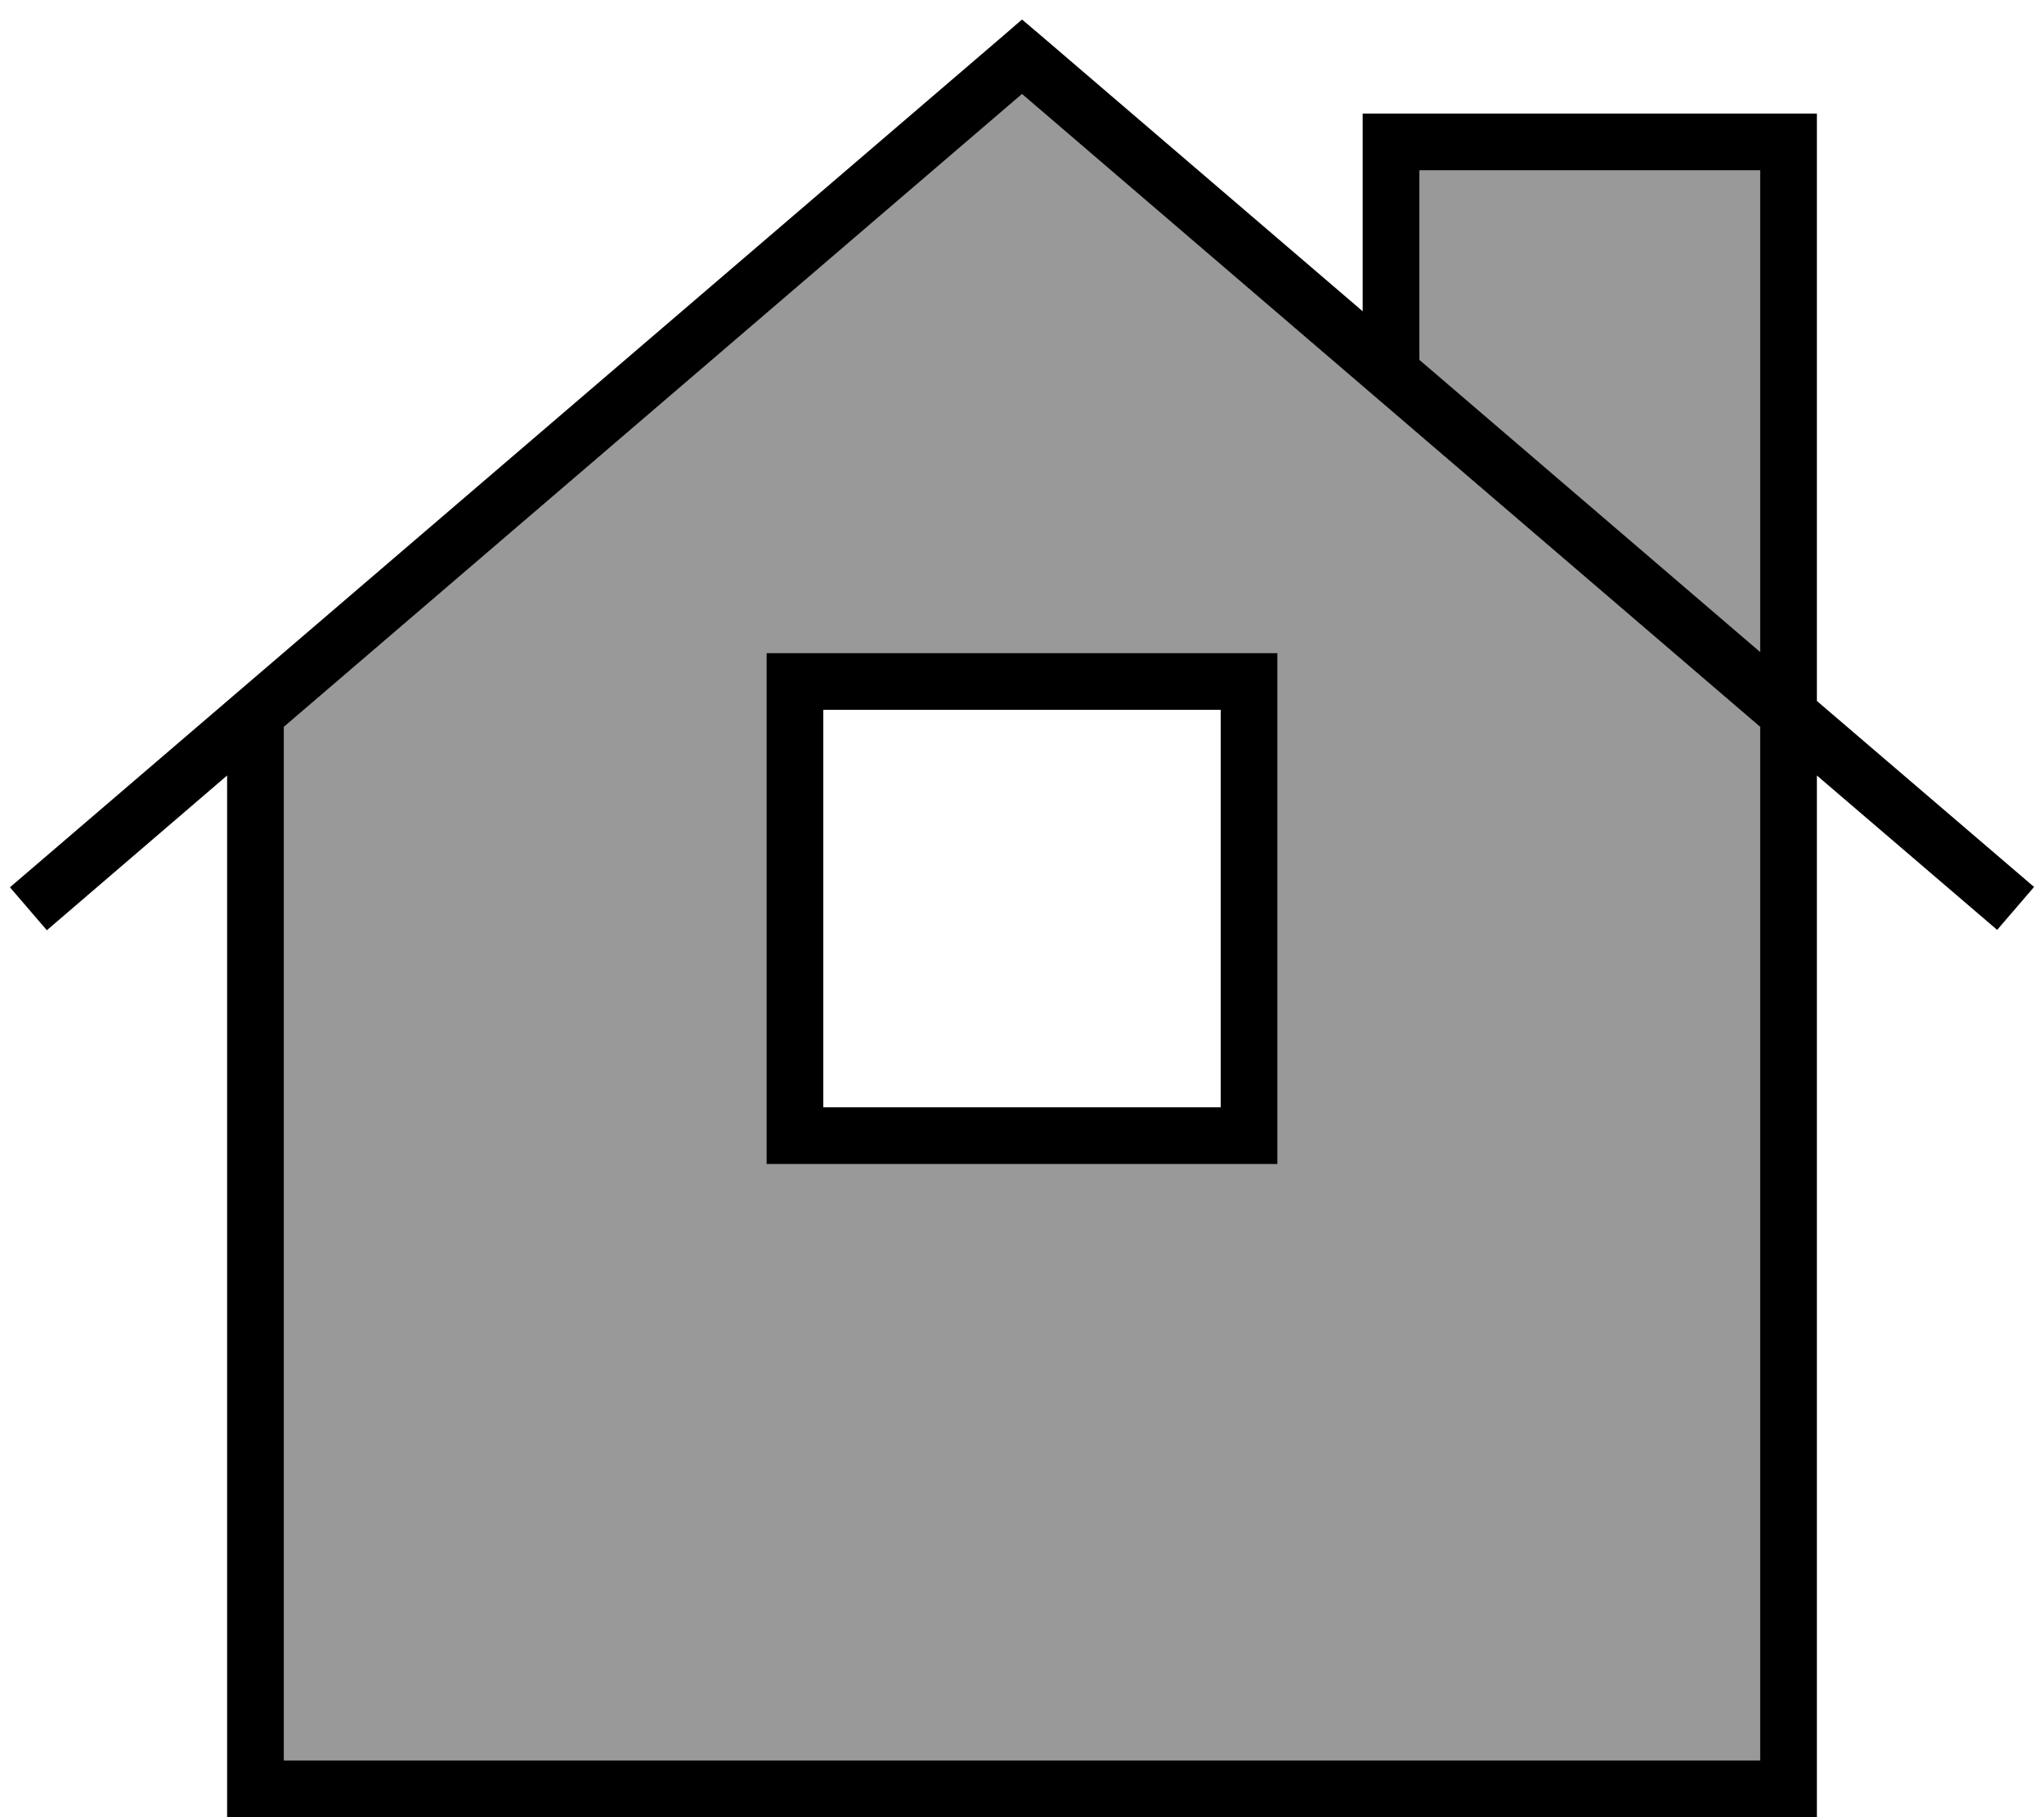 <svg xmlns="http://www.w3.org/2000/svg" viewBox="0 0 576 512"><defs><style>.fa-secondary{opacity:.4}</style></defs><path class="fa-secondary" d="M80 204.8L80 496l416 0 0-291.2L288 26.5 80 204.8zM216 184l8 0 128 0 8 0 0 8 0 128 0 8-8 0-128 0-8 0 0-8 0-128 0-8zM400 48l0 53.5 96 82.3L496 48l-96 0z"/><path class="fa-primary" d="M293.2 9.9L288 5.5l-5.2 4.5-280 240 10.4 12.1L64 218.5 64 504l0 8 8 0 432 0 8 0 0-8 0-285.5 50.8 43.5 10.4-12.1L512 197.5 512 40l0-8-8 0L392 32l-8 0 0 8 0 47.7L293.2 9.9zM496 48l0 135.7-96-82.3L400 48l96 0zm0 156.8L496 496 80 496l0-291.2L288 26.5 496 204.8zM224 184l-8 0 0 8 0 128 0 8 8 0 128 0 8 0 0-8 0-128 0-8-8 0-128 0zm8 128l0-112 112 0 0 112-112 0z"/></svg>